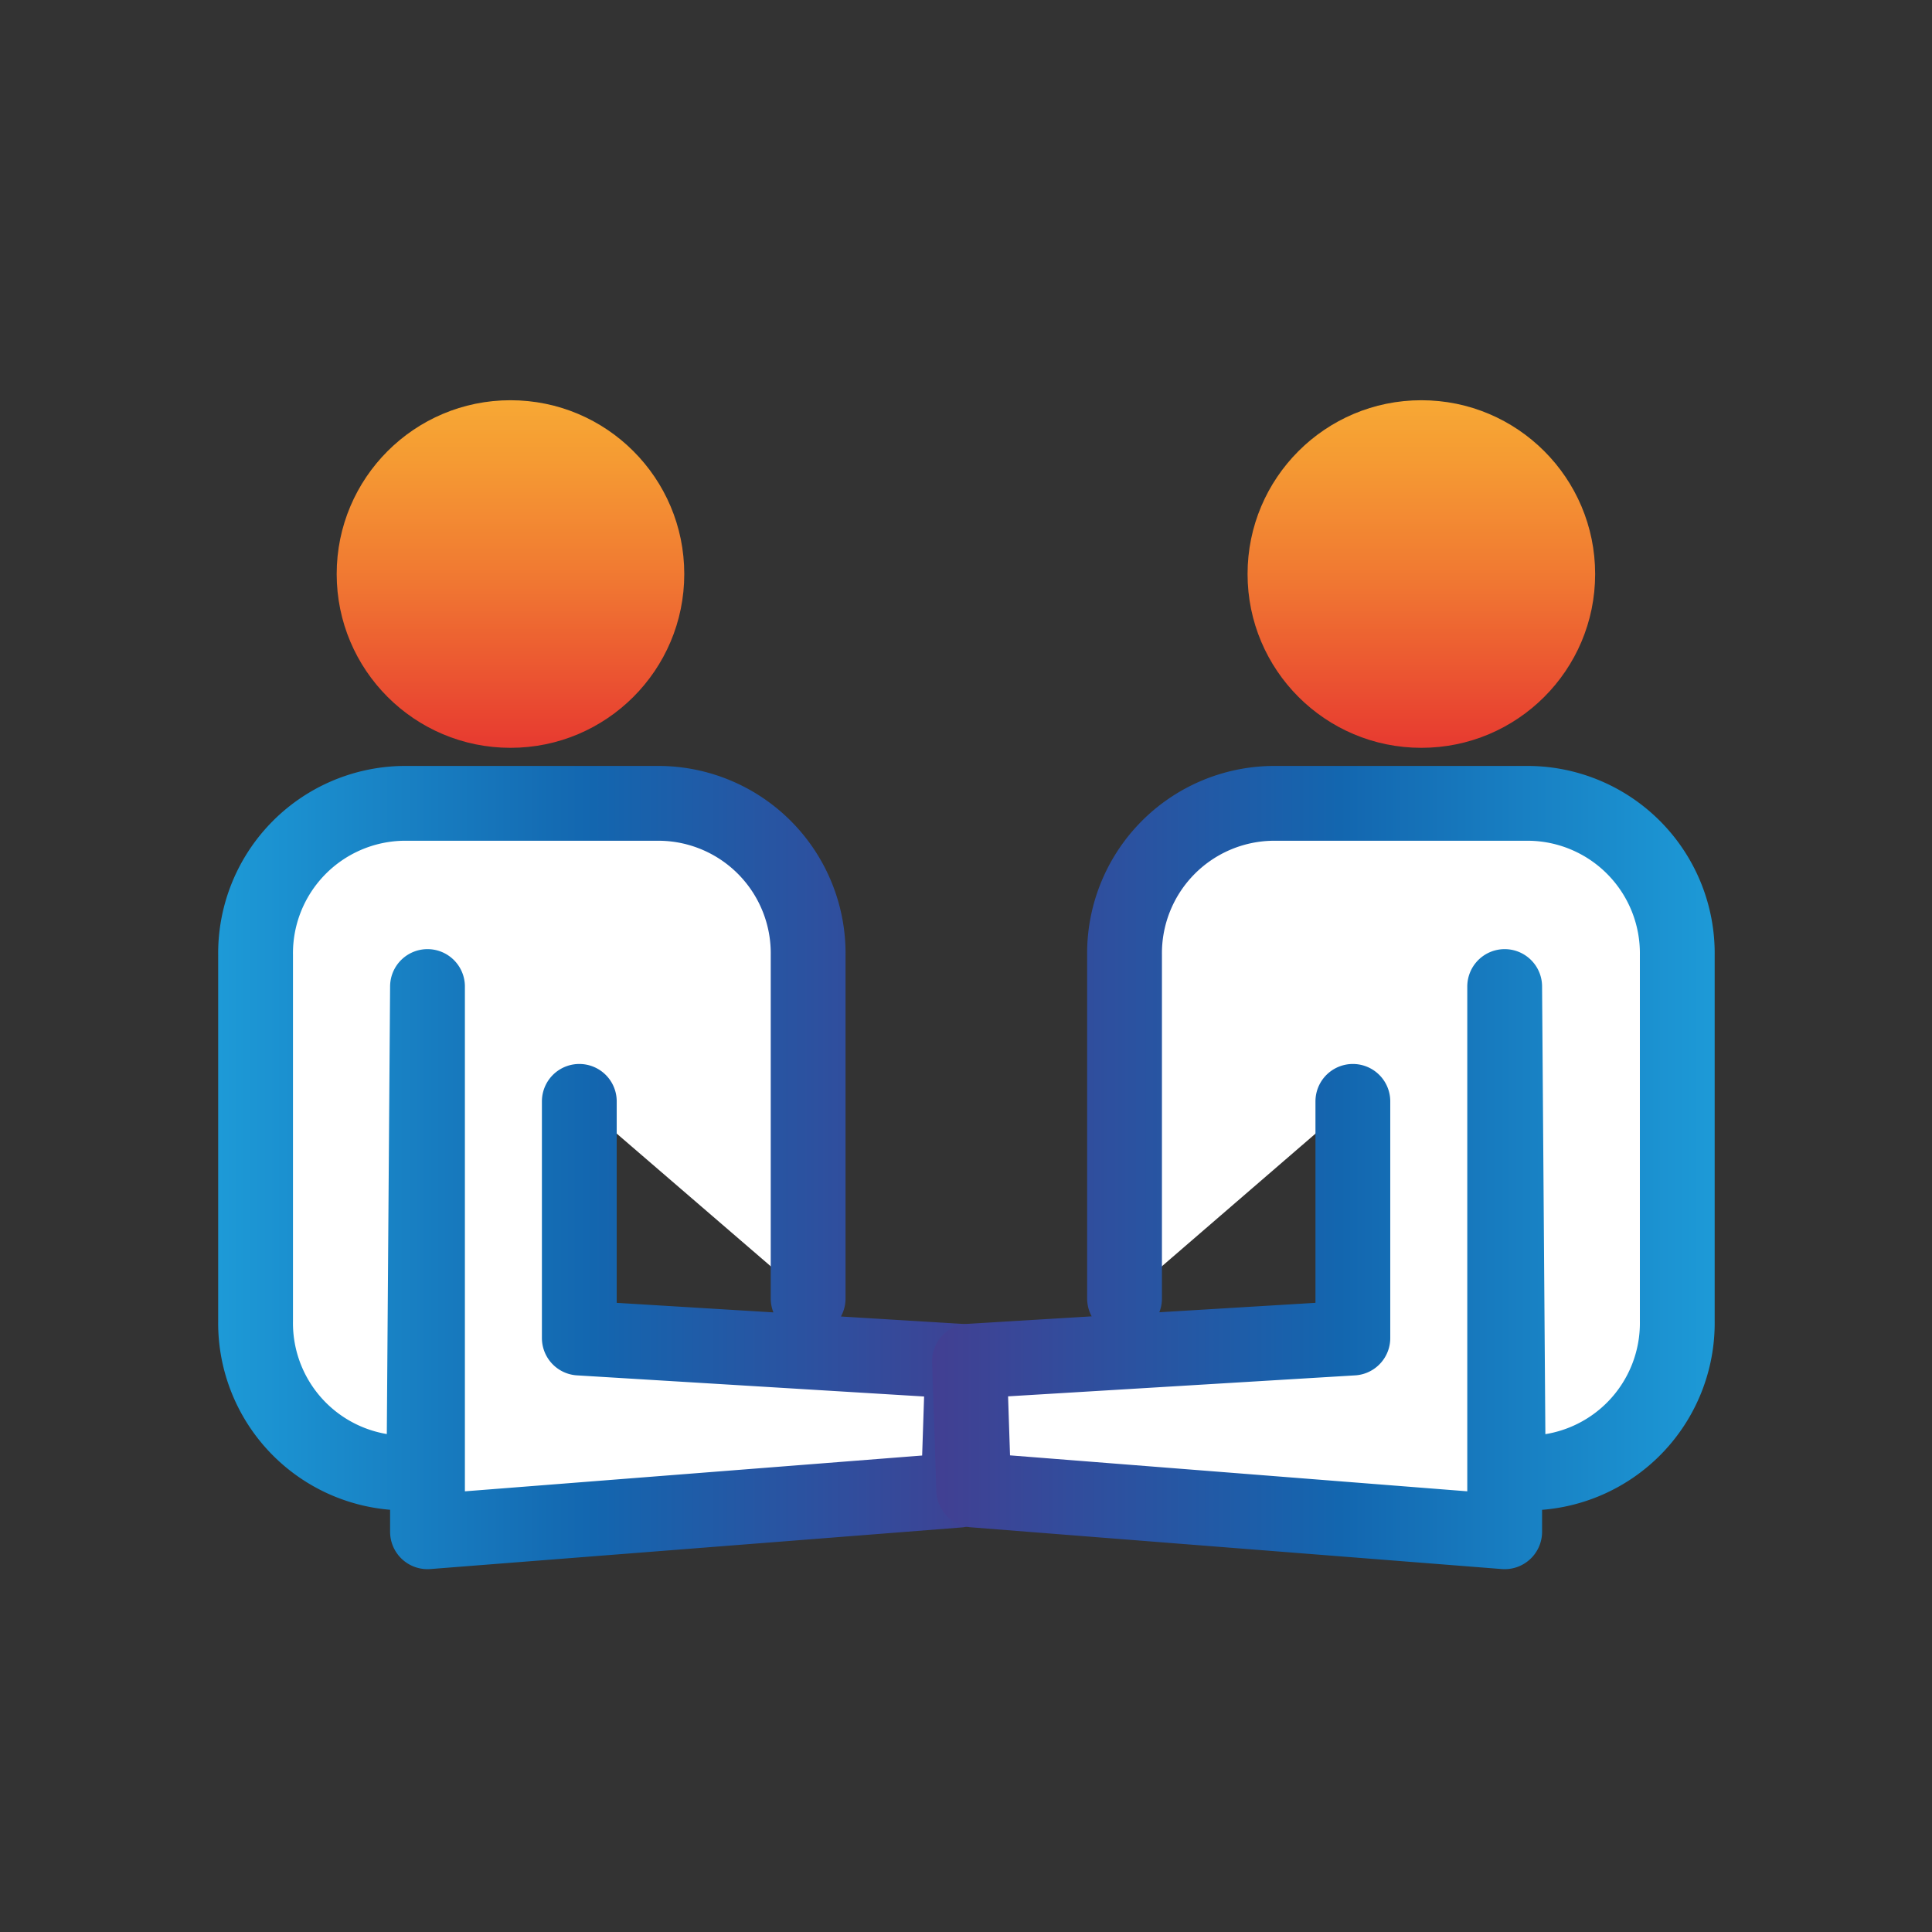 <svg id="Layer_1" data-name="Layer 1" xmlns="http://www.w3.org/2000/svg" xmlns:xlink="http://www.w3.org/1999/xlink" viewBox="0 0 113.39 113.39"><rect x="0" y="0" width="113.39" height="113.39" fill="#333333" stroke="none"/><defs><style>.cls-1,.cls-3{fill:#fff;stroke-linecap:round;stroke-linejoin:round;stroke-width:4.39px;}.cls-1{stroke:url(#linear-gradient);}.cls-2{fill:url(#linear-gradient-2);}.cls-3{stroke:url(#linear-gradient-3);}.cls-4{fill:url(#linear-gradient-4);}</style><linearGradient id="linear-gradient" x1="12.79" y1="68.52" x2="58.69" y2="68.52" gradientUnits="userSpaceOnUse"><stop offset="0" stop-color="#1d9ad7"/><stop offset="0.48" stop-color="#1366af"/><stop offset="1" stop-color="#423f92"/></linearGradient><linearGradient id="linear-gradient-2" x1="29.96" y1="23.5" x2="29.96" y2="43.89" gradientUnits="userSpaceOnUse"><stop offset="0" stop-color="#f7a834"/><stop offset="0.18" stop-color="#f59a33"/><stop offset="0.53" stop-color="#f07632"/><stop offset="0.99" stop-color="#e73b30"/><stop offset="1" stop-color="#e73a30"/></linearGradient><linearGradient id="linear-gradient-3" x1="-4864.69" y1="68.52" x2="-4818.8" y2="68.52" gradientTransform="matrix(-1, 0, 0, 1, -4764.1, 0)" xlink:href="#linear-gradient"/><linearGradient id="linear-gradient-4" x1="-4847.52" y1="23.5" x2="-4847.52" y2="43.89" gradientTransform="matrix(-1, 0, 0, 1, -4764.1, 0)" xlink:href="#linear-gradient-2"/></defs><title>shaking-hands</title><path class="cls-1" d="M47.43,76.21V56.07a8.8,8.8,0,0,0-8.62-8.92H23.61A8.8,8.8,0,0,0,15,56.07V77.53a8.8,8.8,0,0,0,8.62,8.92h1.26l.21-28.55v32l31.16-2.44.25-7.56L34,78.53V64.64"/><circle class="cls-2" cx="29.96" cy="33.69" r="10.2"/><path class="cls-3" d="M66,76.21V56.07a8.8,8.8,0,0,1,8.62-8.92h15.2a8.8,8.8,0,0,1,8.62,8.92V77.53a8.8,8.8,0,0,1-8.62,8.92H88.52L88.31,57.9v32L57.15,87.45l-.25-7.56,22.5-1.36V64.64"/><circle class="cls-4" cx="83.42" cy="33.69" r="10.2"/></svg>